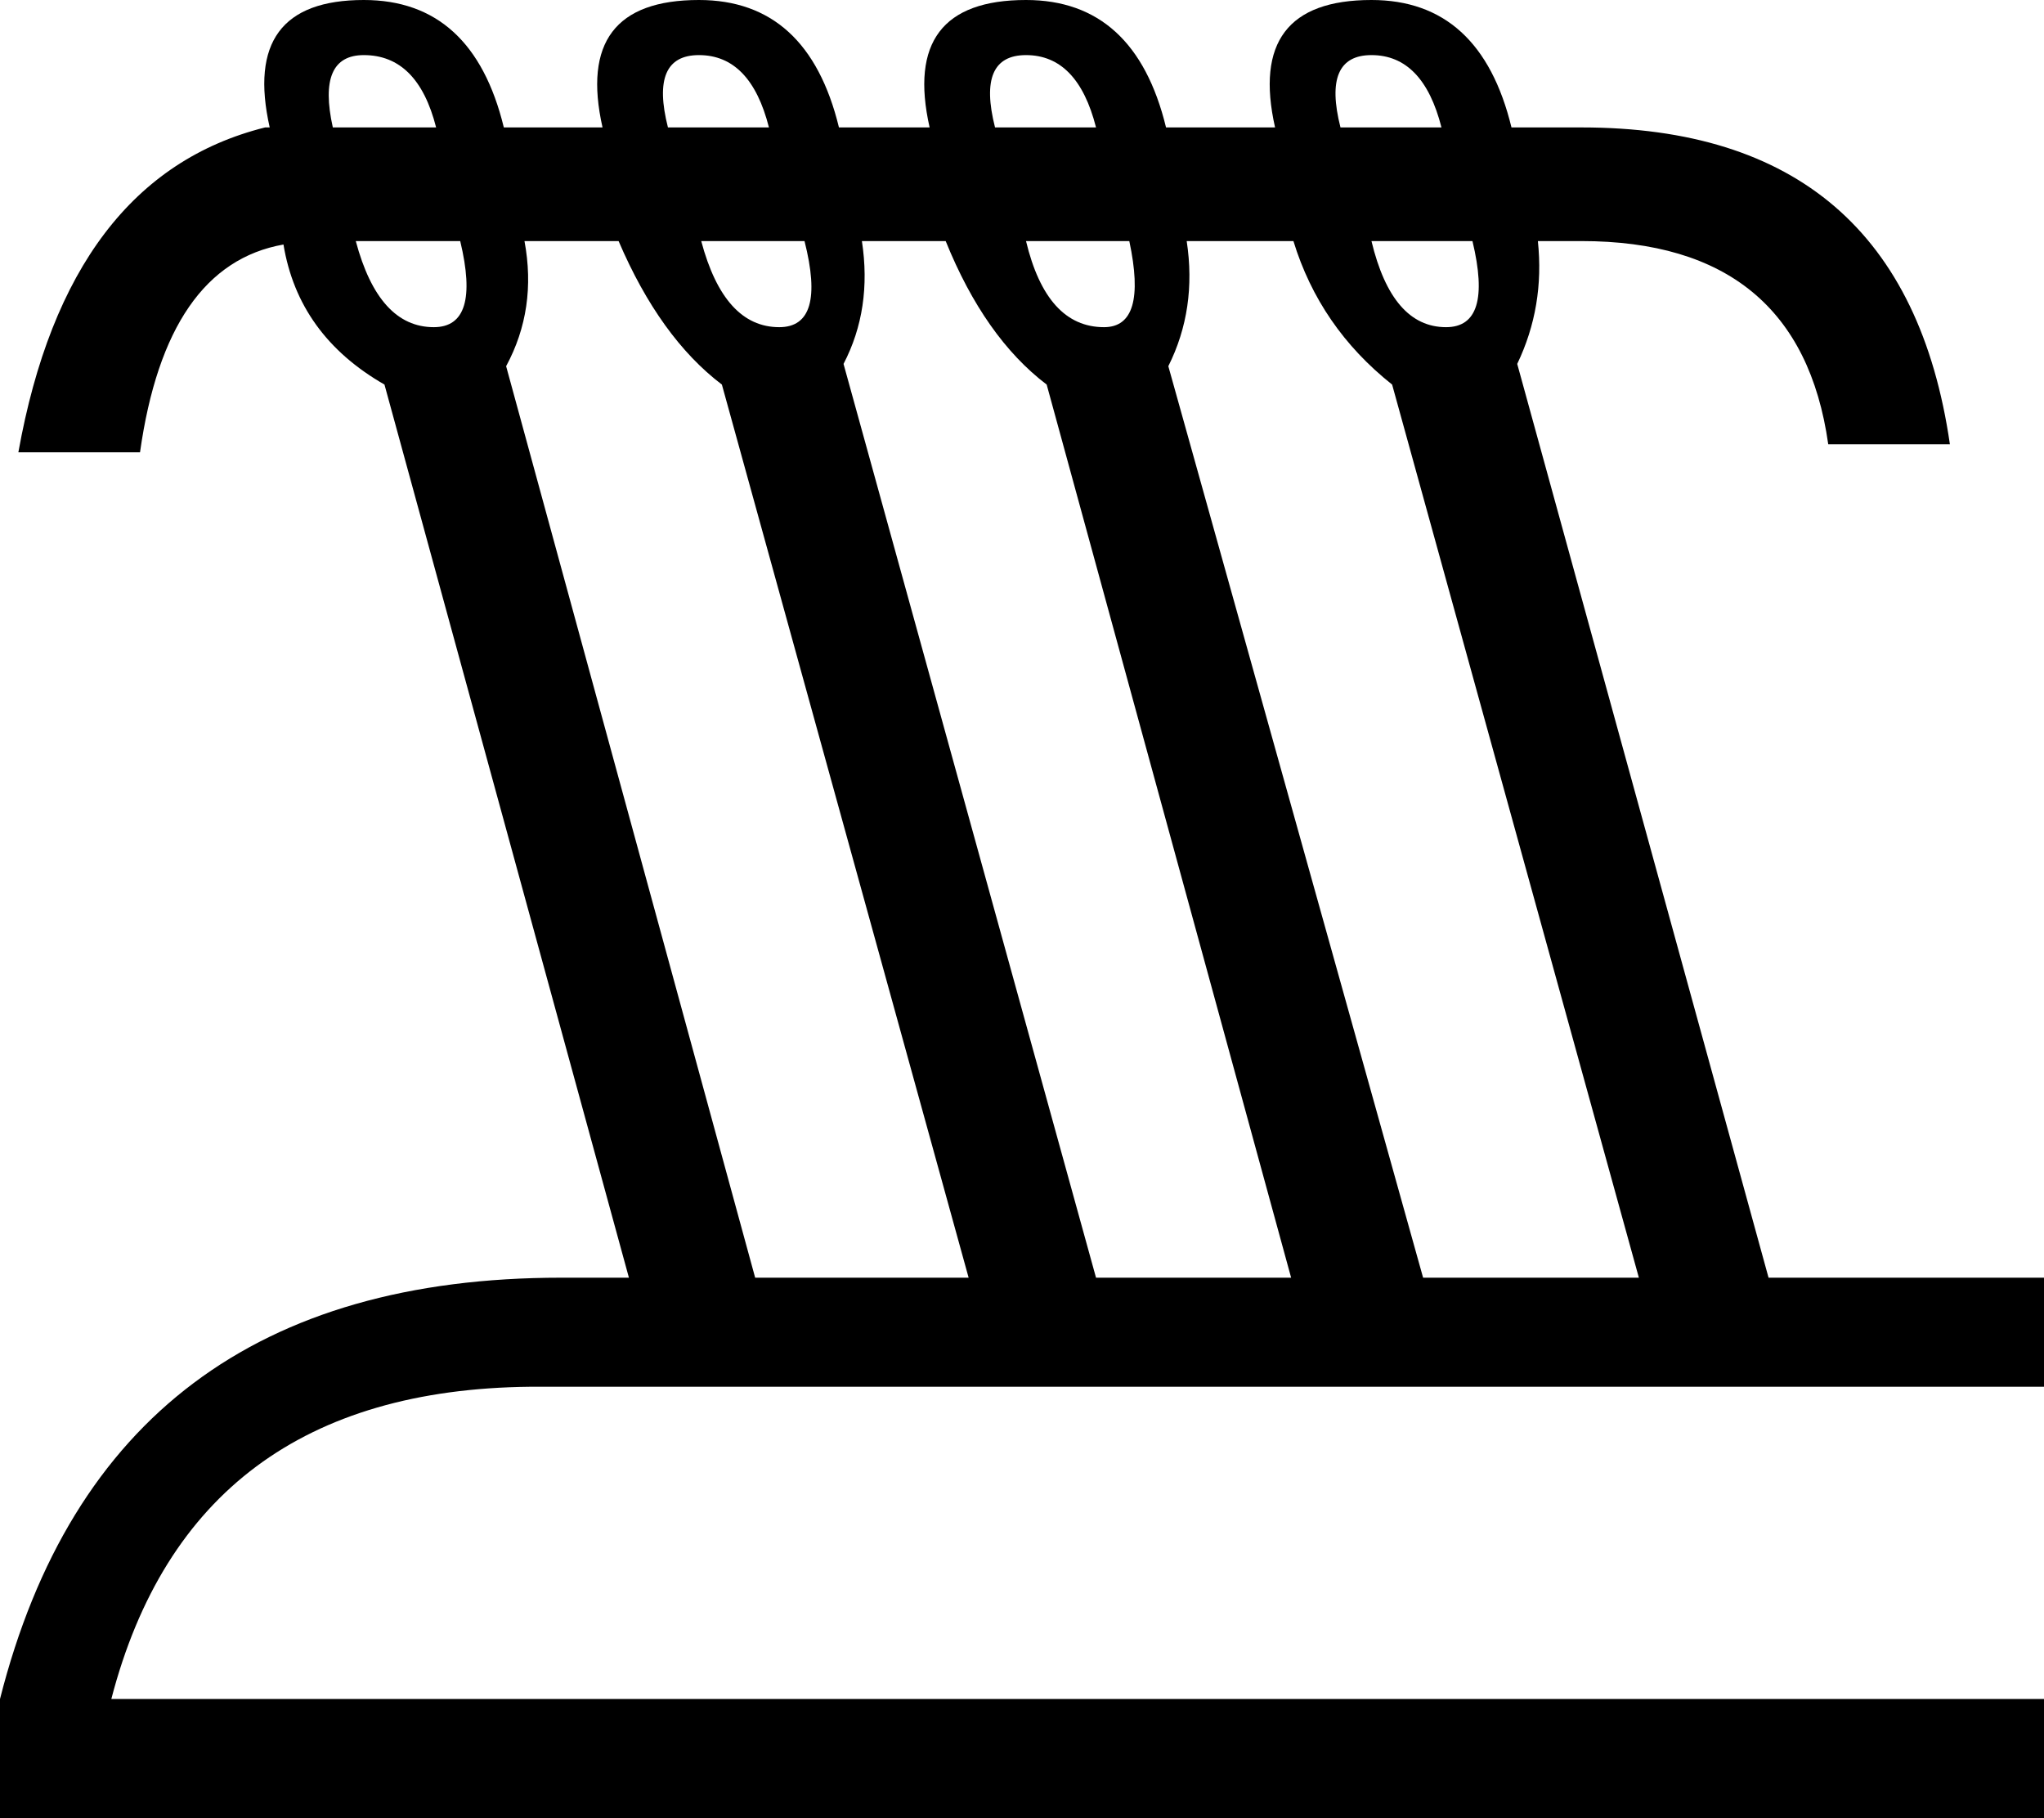 <?xml version='1.0' encoding ='UTF-8' standalone='yes'?>
<svg width='17.81' height='15.84' xmlns='http://www.w3.org/2000/svg' xmlns:xlink='http://www.w3.org/1999/xlink' >
<path style='fill:black; stroke:none' d=' M 3.17 0.48  Q 3.64 0.48 3.8 1.11  L 2.9 1.11  Q 2.76 0.48 3.17 0.48  Z  M 6.09 0.48  Q 6.54 0.48 6.7 1.11  L 5.82 1.11  Q 5.66 0.48 6.09 0.48  Z  M 8.94 0.48  Q 9.39 0.48 9.55 1.11  L 8.67 1.11  Q 8.51 0.48 8.94 0.48  Z  M 11.95 0.48  Q 12.4 0.48 12.56 1.11  L 11.68 1.11  Q 11.52 0.48 11.95 0.48  Z  M 4.01 2.1  Q 4.19 2.85 3.78 2.85  Q 3.3 2.85 3.1 2.1  Z  M 7.01 2.1  Q 7.2 2.85 6.79 2.85  Q 6.31 2.85 6.11 2.1  Z  M 9.84 2.1  Q 10 2.85 9.62 2.85  Q 9.12 2.85 8.94 2.1  Z  M 12.83 2.1  Q 13.01 2.85 12.6 2.85  Q 12.13 2.85 11.95 2.1  Z  M 5.39 2.1  Q 5.75 2.94 6.29 3.35  L 8.44 11.13  L 6.58 11.13  L 4.41 3.19  Q 4.68 2.69 4.57 2.1  Z  M 8.24 2.1  Q 8.58 2.94 9.12 3.35  L 11.25 11.13  L 9.55 11.13  L 7.35 3.17  Q 7.6 2.69 7.51 2.1  Z  M 11.27 2.1  Q 11.5 2.85 12.13 3.35  L 14.28 11.13  L 12.4 11.13  L 10.18 3.19  Q 10.43 2.69 10.34 2.1  Z  M 3.17 0  Q 2.1 0 2.35 1.11  L 2.31 1.11  Q 0.59 1.54 0.16 3.94  L 1.22 3.94  Q 1.45 2.31 2.47 2.13  Q 2.6 2.92 3.35 3.35  L 5.48 11.13  L 4.89 11.13  Q 0.93 11.13 0 14.8  L 0 15.84  L 17.81 15.84  L 17.81 14.8  L 0.97 14.8  Q 1.67 12.11 4.62 12.08  L 17.81 12.08  L 17.81 11.13  L 15.41 11.13  L 13.22 3.17  Q 13.46 2.67 13.4 2.1  L 13.78 2.1  Q 15.68 2.1 15.93 3.87  L 16.99 3.87  Q 16.59 1.11 13.78 1.11  L 13.17 1.11  Q 12.9 0 11.95 0  Q 10.86 0 11.11 1.11  L 10.16 1.11  Q 9.89 0 8.94 0  Q 7.85 0 8.1 1.11  L 7.31 1.11  Q 7.04 0 6.09 0  Q 5 0 5.25 1.11  L 4.39 1.11  Q 4.12 0 3.17 0  Z '/></svg>
